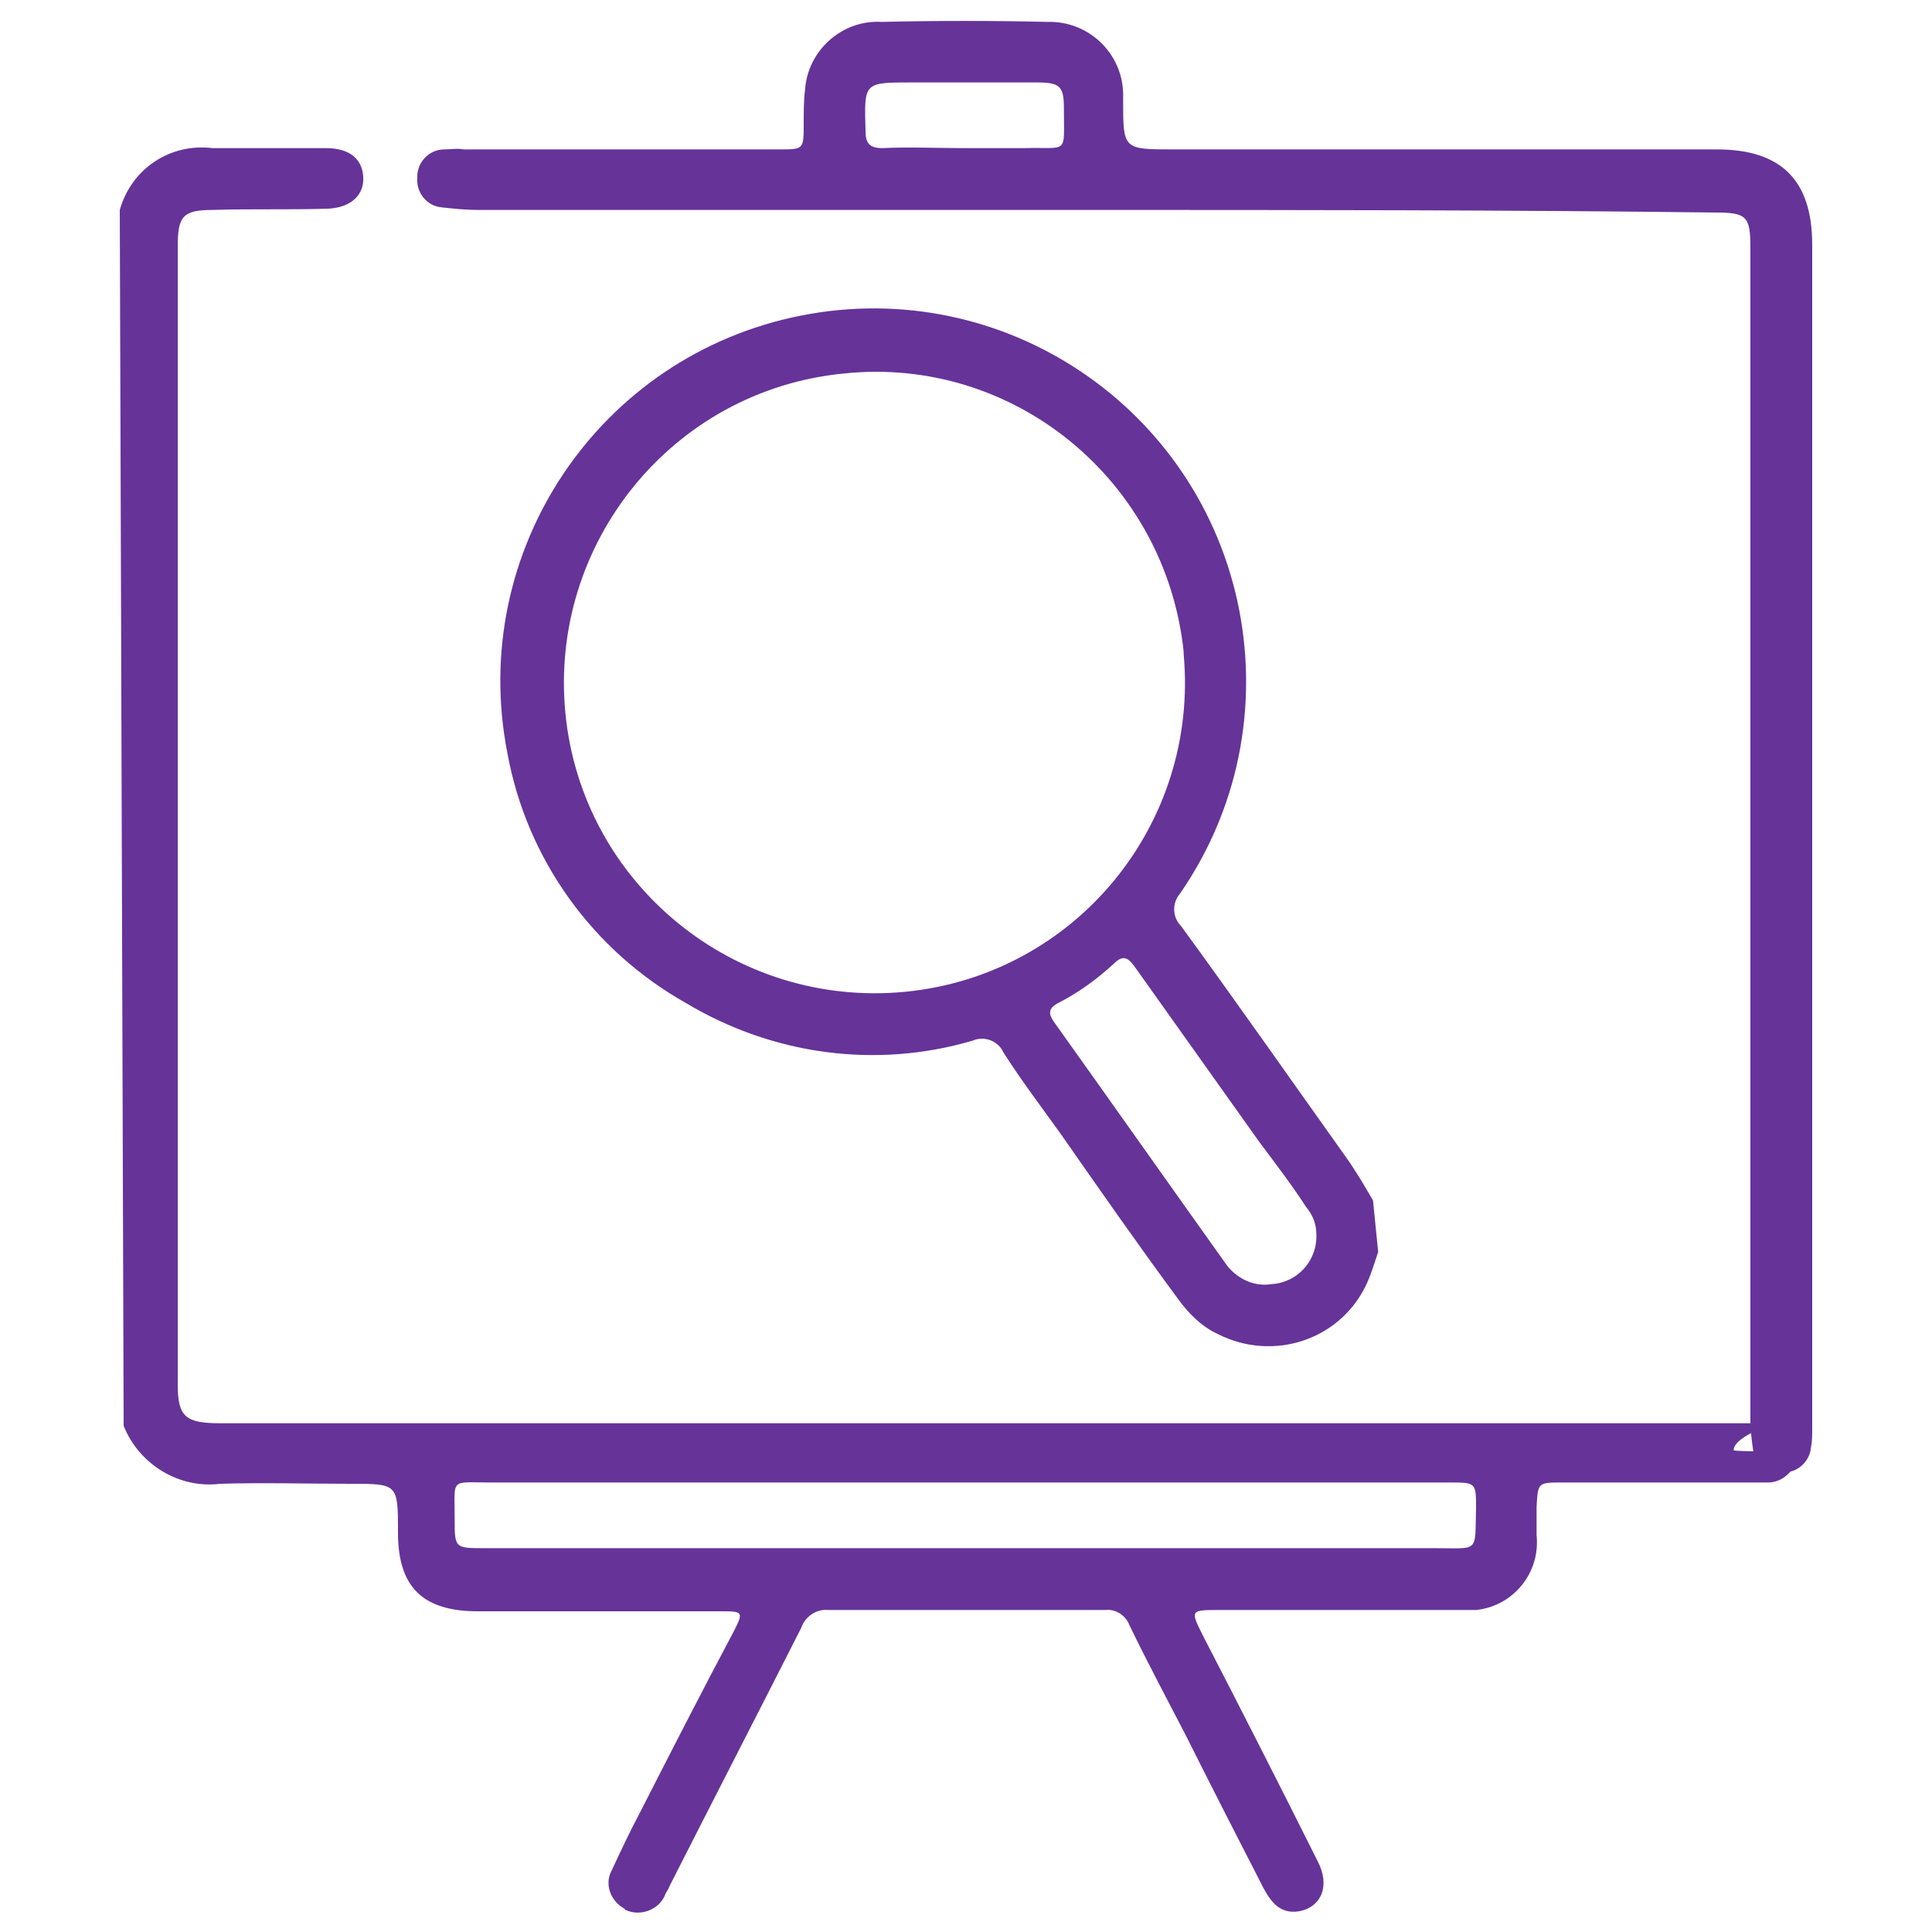 <?xml version="1.0" encoding="utf-8"?>
<!-- Generator: Adobe Illustrator 23.0.5, SVG Export Plug-In . SVG Version: 6.00 Build 0)  -->
<svg version="1.1" id="Layer_1" xmlns="http://www.w3.org/2000/svg" xmlns:xlink="http://www.w3.org/1999/xlink" x="0px" y="0px"
	 viewBox="0 0 150 150" style="enable-background:new 0 0 150 150;" xml:space="preserve">
<style type="text/css">
	.st0{fill:#663399;}
</style>
<title>8</title>
<path class="st0" d="M9.3,16.3c0.9-3.2,3.9-5.2,7.2-4.8c2.9,0,5.9,0,8.8,0c1.8,0,2.8,0.8,2.9,2.2c0.1,1.4-0.9,2.4-2.7,2.5
	c-3,0.1-6,0-9,0.1c-2.3,0-2.7,0.5-2.7,2.8c0,29.5,0,59,0,88.4c0,2.5,0.6,3,3.3,3c37.8,0,80.4,0,118.2,0c0.6,0,1.3,0,1.9,0
	c1.2-0.1-2.6,0.9-2.6,2.1c0,0.1,4.9,0.1,4.9,0.2c0,1.2-0.9,2.2-2.1,2.3c-0.1,0-0.2,0-0.2,0c-3.7,0-12.2,0-15.9,0c-1.9,0-1.9,0-2,1.9
	c0,0.7,0,1.5,0,2.2c0.3,2.9-1.8,5.5-4.7,5.8c-0.4,0-0.7,0-1.1,0c-6.3,0-12.5,0-18.8,0c-2.3,0-2.3,0-1.3,2c3,5.8,6,11.7,8.9,17.5
	c1,1.9,0.3,3.6-1.5,3.9c-1.4,0.2-2.1-0.7-2.7-1.8c-2-3.9-4-7.8-6-11.8c-1.5-2.9-3-5.7-4.4-8.6c-0.3-0.8-1.1-1.3-1.9-1.2
	c-7.2,0-14.3,0-21.5,0c-0.9-0.1-1.8,0.5-2.1,1.4c-3.4,6.7-6.8,13.3-10.2,20c-0.1,0.3-0.3,0.5-0.4,0.8c-0.5,1.1-1.9,1.6-3,1.1
	c0,0,0,0,0,0c0,0-0.1,0-0.1-0.1c-1.1-0.6-1.6-1.9-1-3c0.7-1.5,1.4-3,2.2-4.5c2.4-4.7,4.8-9.4,7.3-14.1c0.7-1.4,0.7-1.5-0.9-1.5
	c-6.3,0-12.6,0-19,0c-4.3,0-6.2-1.9-6.2-6.1c0-3.8,0-3.8-3.7-3.8c-3.4,0-6.8-0.1-10.1,0c-3.2,0.4-6.3-1.5-7.5-4.5L9.3,16.3z
	 M75,115.1c-12.3,0-24.6,0-36.9,0c-3.2,0-2.8-0.4-2.8,2.8c0,2.3,0,2.3,2.3,2.3c24.6,0,49.2,0,73.8,0c3.5,0,3.1,0.4,3.2-3.1
	c0-2,0-2-2.1-2C99.9,115.1,87.4,115.1,75,115.1z"/>
<path class="st0" d="M107,97.2c-0.3,0.9-0.6,1.9-1,2.7c-2.1,4.2-7.2,5.8-11.4,3.7c-1.3-0.6-2.3-1.6-3.1-2.7
	c-3.1-4.2-6.1-8.5-9.1-12.8c-1.5-2.1-3.1-4.2-4.5-6.4c-0.4-0.9-1.5-1.3-2.4-0.9c-7.5,2.2-15.5,1.1-22.2-2.9
	C46,73.8,40.9,66.7,39.4,58.5c-3.1-15.7,7.1-30.9,22.8-34s30.9,7.1,34,22.8c1.5,7.7-0.1,15.6-4.6,22.1c-0.6,0.7-0.6,1.8,0.1,2.5
	c4.3,5.9,8.5,11.9,12.7,17.8c0.8,1.1,1.5,2.3,2.2,3.5L107,97.2z M91.9,50.6C90.5,37.3,78.7,27.6,65.5,29
	c-13.3,1.3-22.9,13.2-21.6,26.4S57,78.3,70.3,77c13.2-1.3,22.8-13,21.6-26.2C91.9,50.7,91.9,50.6,91.9,50.6z M98.7,99.7
	c2-0.1,3.6-1.8,3.5-3.9c0-0.8-0.3-1.5-0.8-2.1c-1.1-1.7-2.4-3.4-3.6-5c-3.2-4.5-6.4-9-9.6-13.5c-0.5-0.7-0.9-1.2-1.7-0.4
	c-1.3,1.2-2.8,2.3-4.4,3.1c-0.7,0.4-0.7,0.8-0.3,1.4c4.5,6.3,9,12.7,13.5,19C96.2,99.4,97.5,99.9,98.7,99.7L98.7,99.7z"/>
<path class="st0" d="M84.7,16.3c-15.9,0-31.7,0-47.6,0c-0.9,0-1.9-0.1-2.8-0.2c-1.2-0.1-2-1.2-1.9-2.3c0,0,0,0,0,0v0l0-0.1
	c0-1.1,0.9-2.1,2.1-2.1c0.5,0,1-0.1,1.5,0c8.2,0,16.4,0,24.5,0c1.9,0,1.9,0,1.9-2c0-0.9,0-1.8,0.1-2.6c0.2-3.1,2.9-5.5,6-5.3
	c4.3-0.1,8.5-0.1,12.8,0c3.2-0.1,5.8,2.4,5.9,5.5c0,0,0,0,0,0c0,0.2,0,0.4,0,0.6c0,3.8,0,3.8,3.9,3.8c14.1,0,28.1,0,42.2,0
	c5,0,7.4,2.4,7.4,7.4c0,6.3,0,85.6,0,91.9c0,0.5,0,1-0.1,1.5c-0.1,1.1-1.1,2-2.2,1.9c-1.1,0.1-2.2-0.7-2.3-1.8
	c-0.1-0.7-0.2-1.5-0.2-2.2c0-6,0-85.1,0-91.1c0-2.4-0.3-2.7-2.7-2.7C117,16.3,100.9,16.3,84.7,16.3z M74.8,11.5c1.6,0,3.1,0,4.7,0
	c3.5-0.1,3.1,0.6,3.1-3.1c0-1.7-0.3-2-2.1-2c-3.2,0-6.5,0-9.7,0c-3.8,0-3.7,0-3.6,3.8c0,0.9,0.3,1.3,1.3,1.3
	C70.6,11.4,72.7,11.5,74.8,11.5z"/>
</svg>

